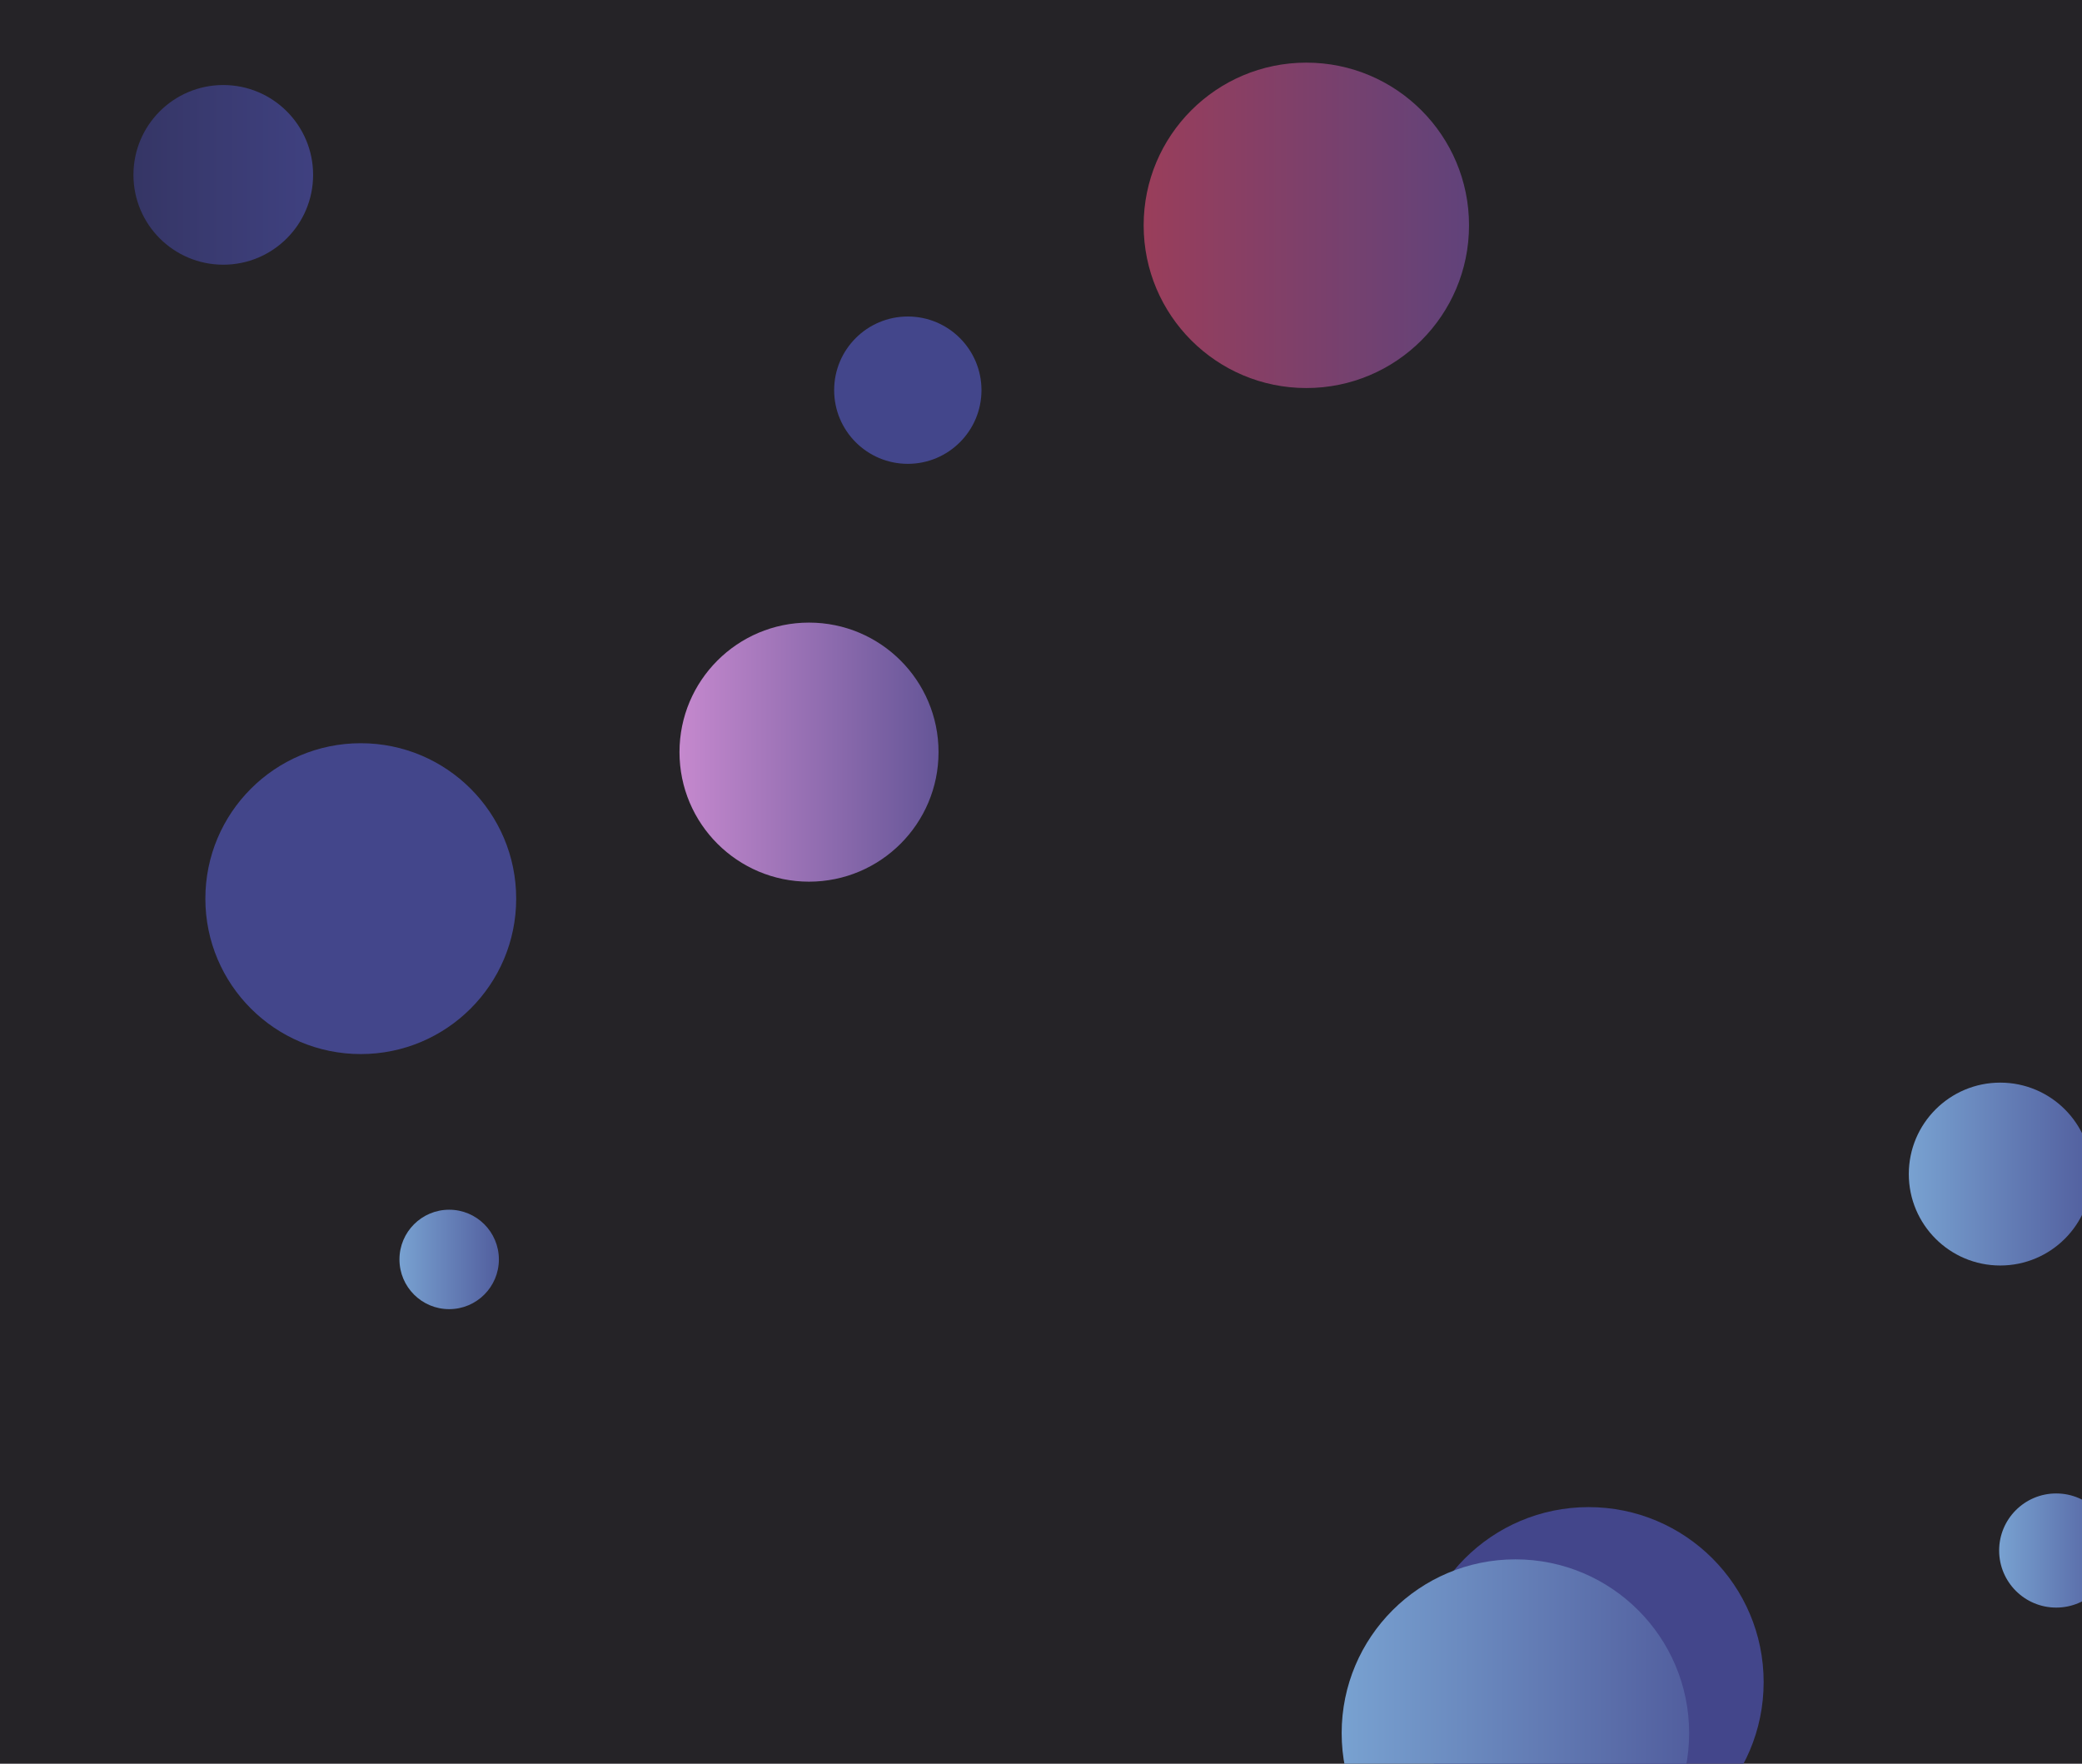 <svg xmlns="http://www.w3.org/2000/svg" version="1.1" xmlns:xlink="http://www.w3.org/1999/xlink" xmlns:svgjs="http://svgjs.com/svgjs" width="1700" height="1440" preserveAspectRatio="none" viewBox="0 0 1700 1440">
    <g clip-path="url(&quot;#SvgjsClipPath1327&quot;)" fill="none">
        <rect width="1700" height="1440" x="0" y="0" fill="rgba(37, 35, 39, 1)"></rect>
        <circle r="132.84" cx="1066.66" cy="183.98" fill="url(#SvgjsLinearGradient1328)"></circle>
        <circle r="73.35" cx="182.31" cy="142.77" fill="url(#SvgjsLinearGradient1329)"></circle>
        <circle r="142.89" cx="1297.17" cy="1373.39" fill="#43468b"></circle>
        <circle r="141.865" cx="1237.36" cy="1415.02" fill="url(#SvgjsLinearGradient1330)"></circle>
        <circle r="74.66" cx="1633.24" cy="958.58" fill="url(#SvgjsLinearGradient1331)"></circle>
        <circle r="46.595" cx="1678.94" cy="1265.94" fill="url(#SvgjsLinearGradient1332)"></circle>
        <circle r="126.9" cx="294.58" cy="733.71" fill="#43468b"></circle>
        <circle r="60.145" cx="741.25" cy="318.56" fill="#43468b"></circle>
        <circle r="40.59" cx="366.76" cy="1028.28" fill="url(#SvgjsLinearGradient1333)"></circle>
        <circle r="105.76" cx="660.58" cy="614.09" fill="url(#SvgjsLinearGradient1334)"></circle>
    </g>
    <defs>
        <clipPath id="SvgjsClipPath1327">
            <rect width="1700" height="1440" x="0" y="0"></rect>
        </clipPath>
        <linearGradient x1="800.98" y1="183.98" x2="1332.34" y2="183.98" gradientUnits="userSpaceOnUse" id="SvgjsLinearGradient1328">
            <stop stop-color="#ab3c51" offset="0.1"></stop>
            <stop stop-color="#4f4484" offset="0.9"></stop>
        </linearGradient>
        <linearGradient x1="35.61" y1="142.77" x2="329.01" y2="142.77" gradientUnits="userSpaceOnUse" id="SvgjsLinearGradient1329">
            <stop stop-color="#32325d" offset="0.1"></stop>
            <stop stop-color="#424488" offset="0.9"></stop>
        </linearGradient>
        <linearGradient x1="953.63" y1="1415.02" x2="1521.09" y2="1415.02" gradientUnits="userSpaceOnUse" id="SvgjsLinearGradient1330">
            <stop stop-color="#84b6e0" offset="0.1"></stop>
            <stop stop-color="#464a8f" offset="0.9"></stop>
        </linearGradient>
        <linearGradient x1="1483.92" y1="958.58" x2="1782.56" y2="958.58" gradientUnits="userSpaceOnUse" id="SvgjsLinearGradient1331">
            <stop stop-color="#84b6e0" offset="0.1"></stop>
            <stop stop-color="#464a8f" offset="0.9"></stop>
        </linearGradient>
        <linearGradient x1="1585.75" y1="1265.94" x2="1772.13" y2="1265.94" gradientUnits="userSpaceOnUse" id="SvgjsLinearGradient1332">
            <stop stop-color="#84b6e0" offset="0.1"></stop>
            <stop stop-color="#464a8f" offset="0.9"></stop>
        </linearGradient>
        <linearGradient x1="285.58" y1="1028.28" x2="447.94" y2="1028.28" gradientUnits="userSpaceOnUse" id="SvgjsLinearGradient1333">
            <stop stop-color="#84b6e0" offset="0.1"></stop>
            <stop stop-color="#464a8f" offset="0.9"></stop>
        </linearGradient>
        <linearGradient x1="449.06" y1="614.09" x2="872.1" y2="614.09" gradientUnits="userSpaceOnUse" id="SvgjsLinearGradient1334">
            <stop stop-color="#e298de" offset="0.1"></stop>
            <stop stop-color="#484687" offset="0.9"></stop>
        </linearGradient>
    </defs>
</svg>